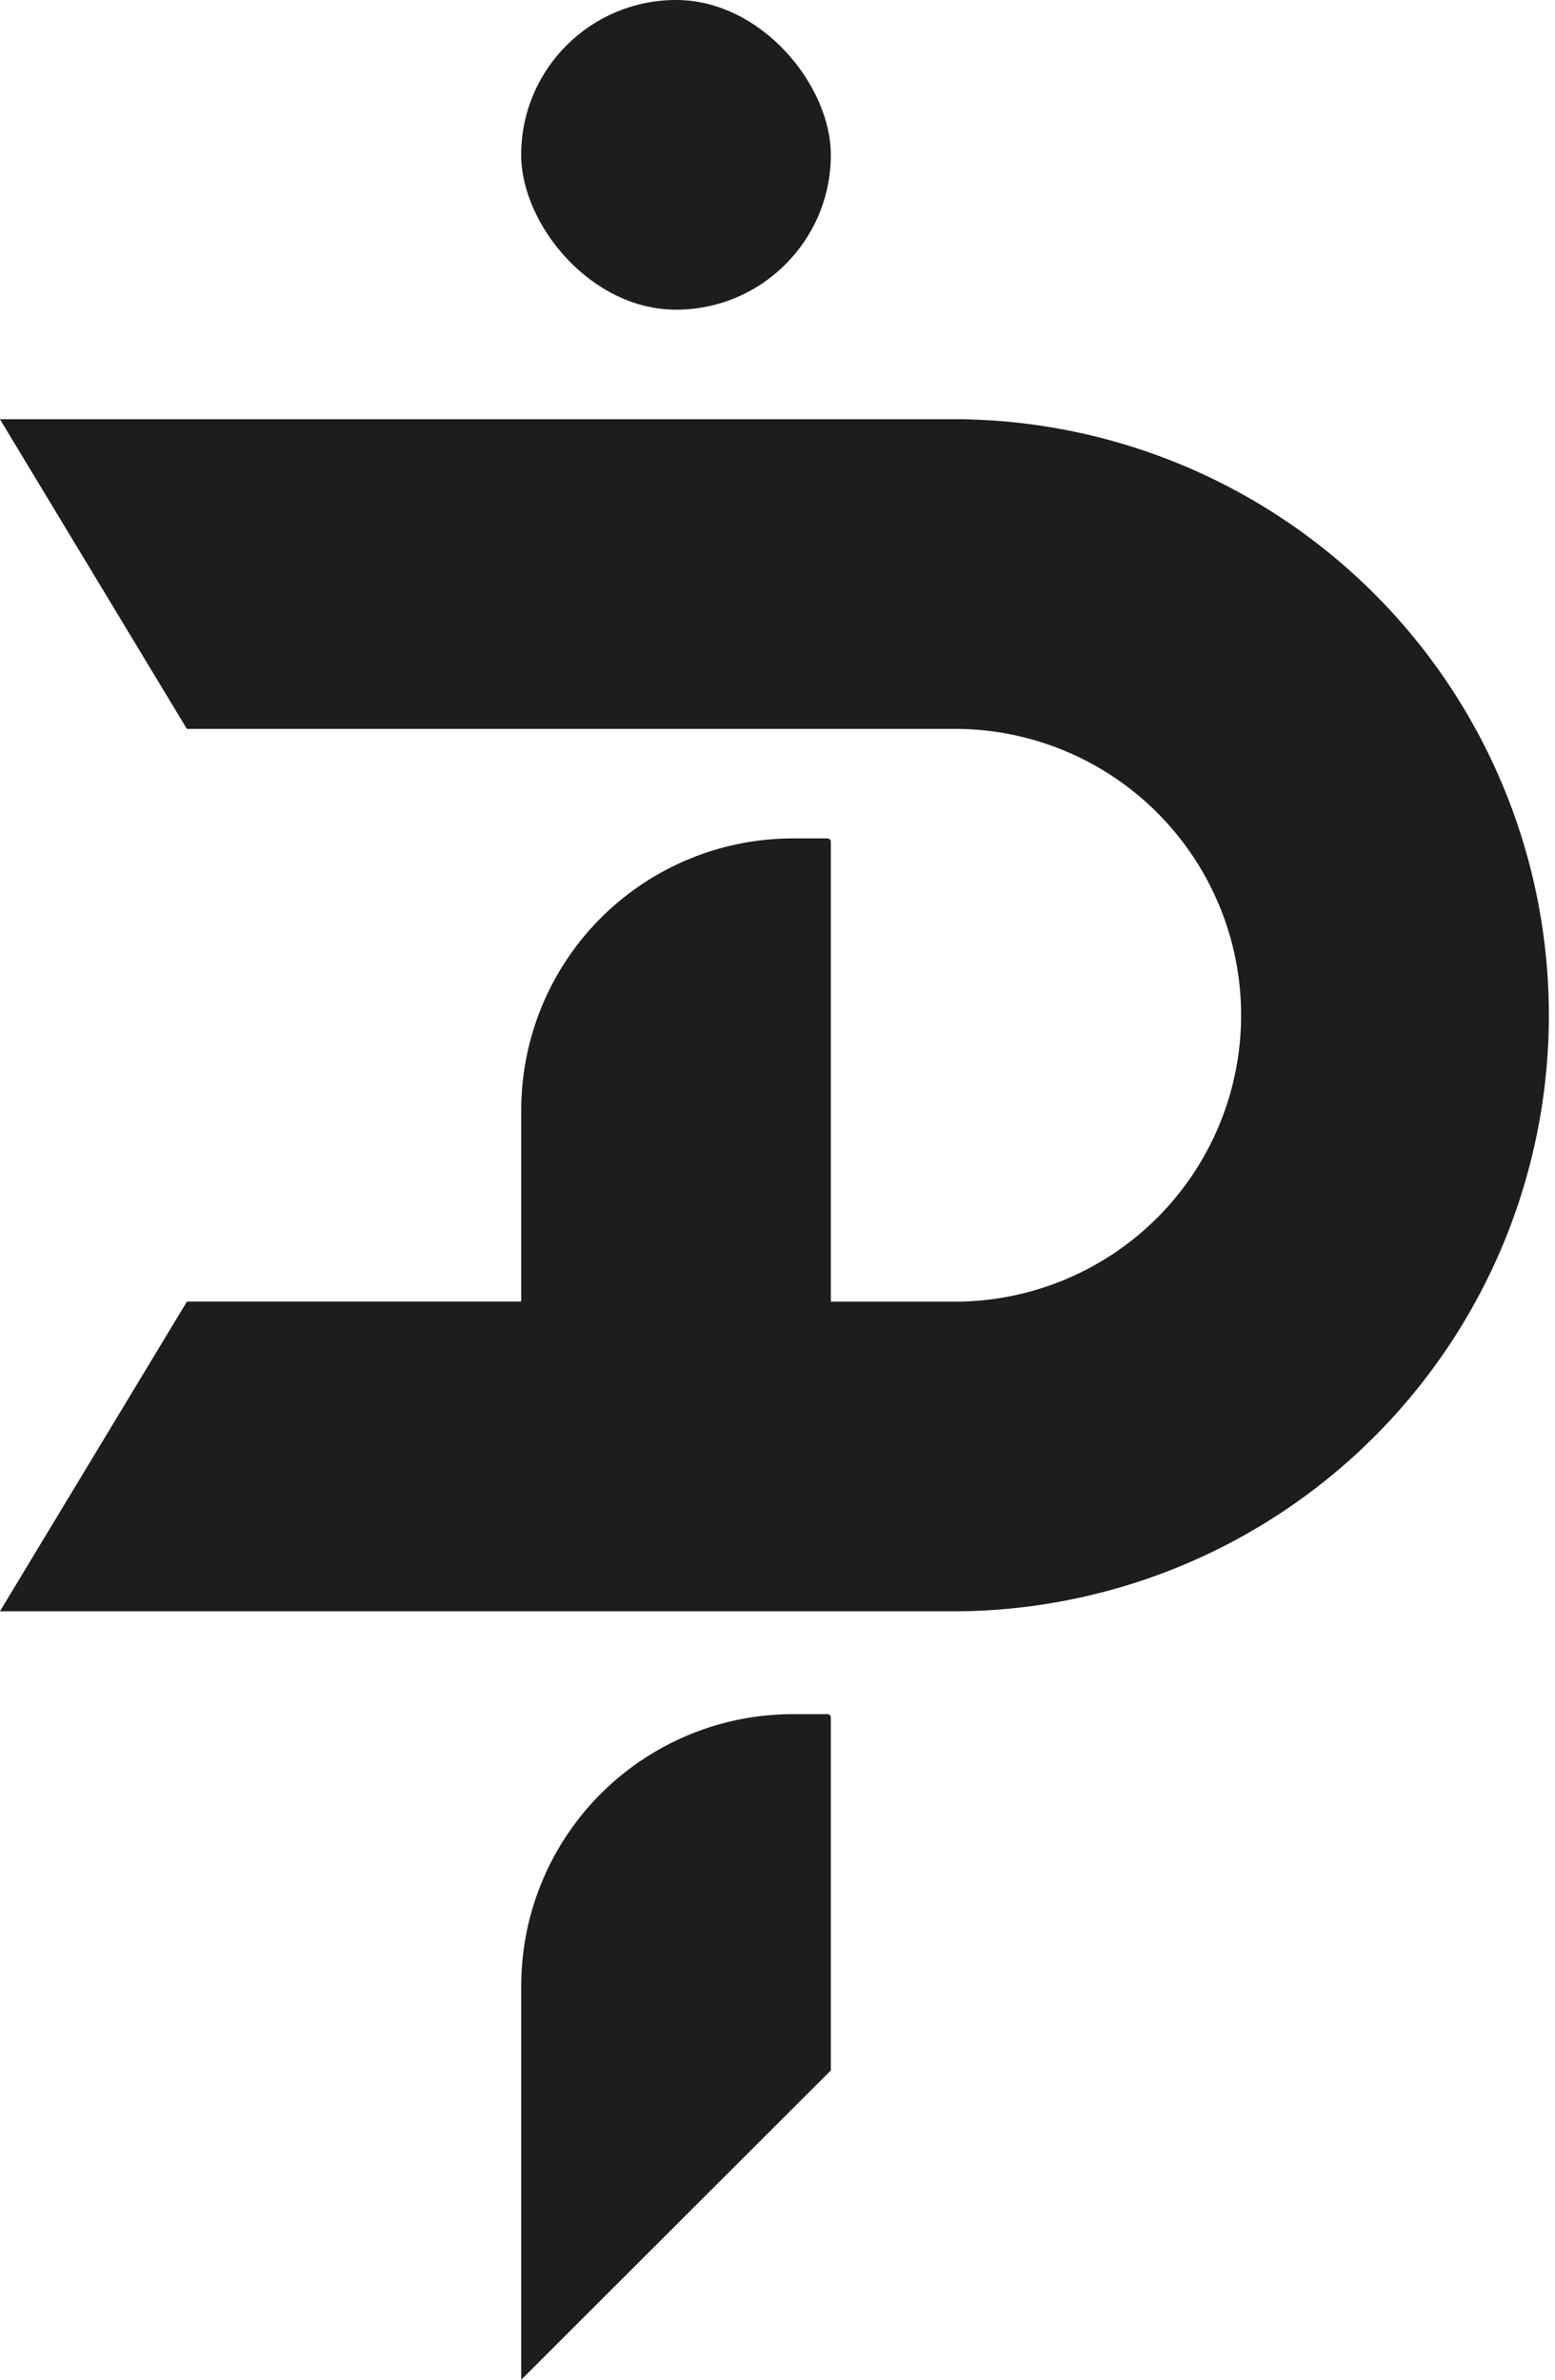 <svg id="Warstwa_1" data-name="Warstwa 1" xmlns="http://www.w3.org/2000/svg" viewBox="0 0 240.39 367.86"><defs><style>.cls-1{fill:#1d1d1b;}</style></defs><path class="cls-1" d="M294.45,584.05V529.5a.52.52,0,0,0-.51-.52h-5.35a42,42,0,0,0-42,42v60.66a.54.54,0,0,0,0,.22Z" transform="translate(-166.01 -264.01)"/><rect class="cls-1" x="80.57" width="47.87" height="47.87" rx="23.94"/><path class="cls-1" d="M314.27,328.81H166l28.9,47.87H314.27a44.27,44.27,0,0,1,0,88.53H294.45V394.13a.51.51,0,0,0-.51-.52h-5.35a42,42,0,0,0-42,42v29.59H194.91L166,513.08H314.27a92.14,92.14,0,0,0,0-184.27Z" transform="translate(-166.01 -264.01)"/></svg>